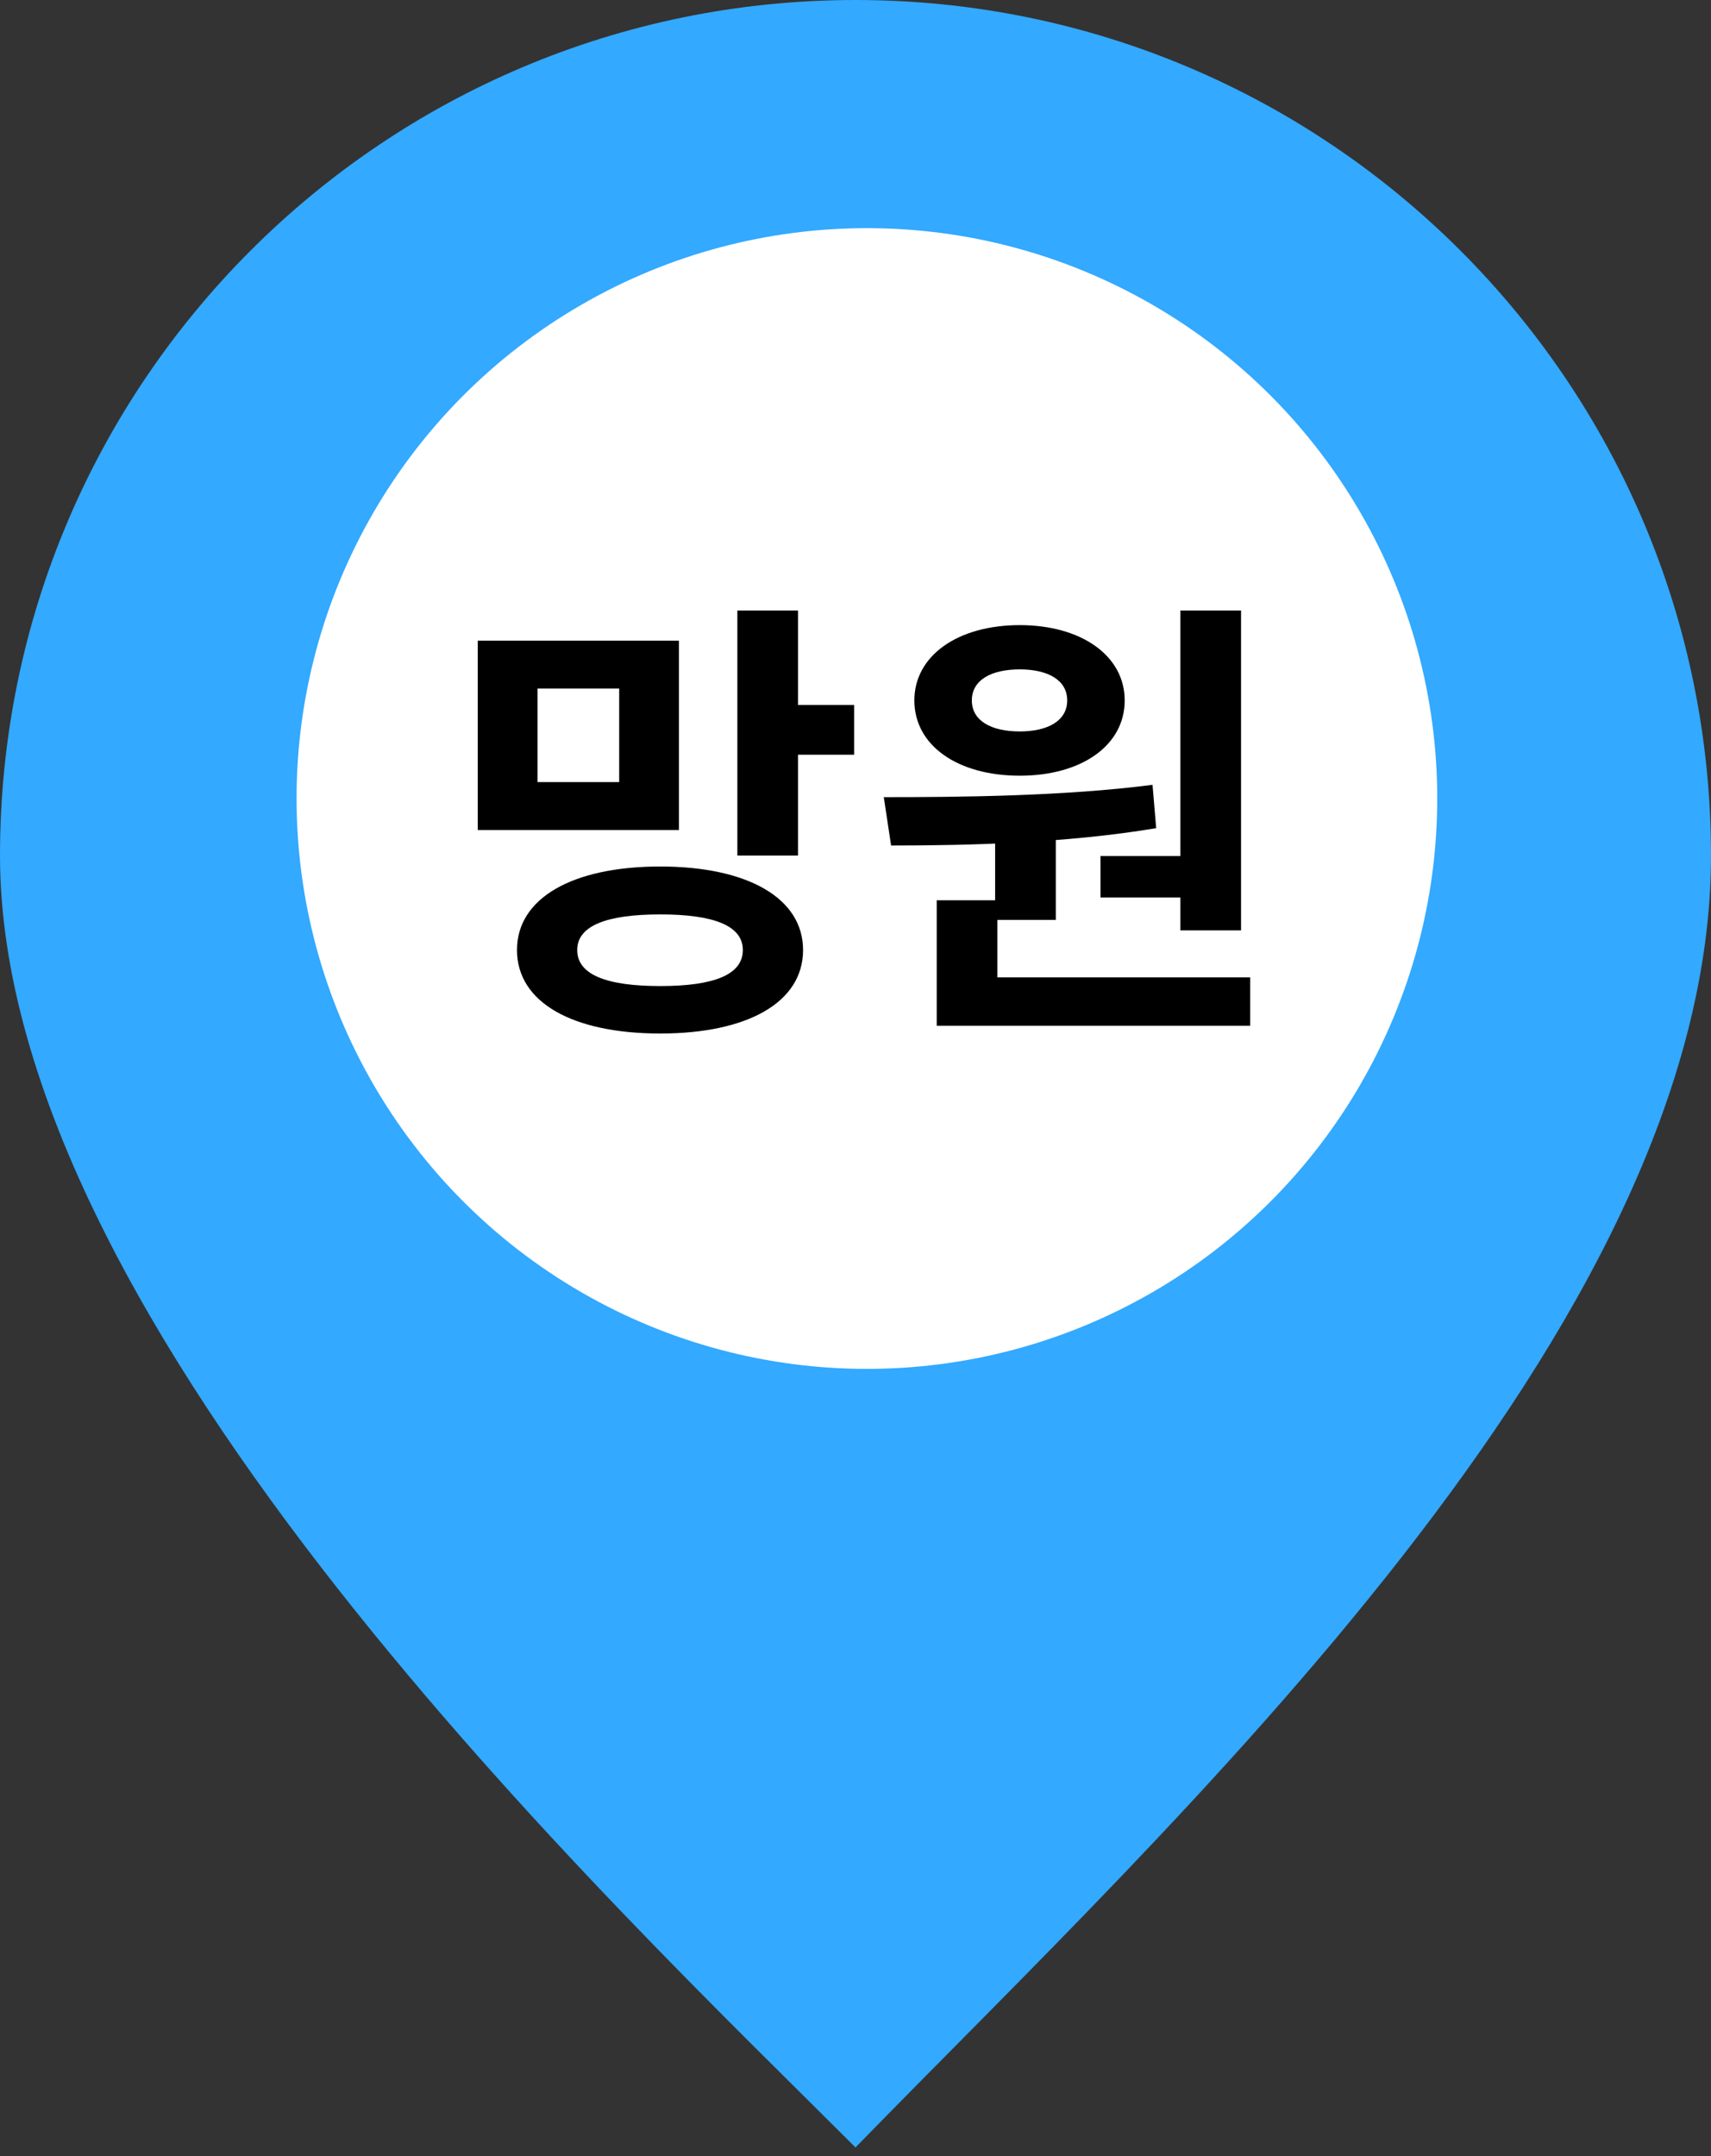 <svg width="150" height="189" viewBox="0 0 150 189" fill="none" xmlns="http://www.w3.org/2000/svg">
<rect x="0" y="0" width="150" height="189" fill="#333333" stroke="none"/>
<path d="M150 75C150 116.421 102.75 159.75 75 188.25C54 167.25 0 116.421 0 75C0 33.579 33.579 0 75 0C116.421 0 150 33.579 150 75Z" fill="#33A9FF"/>
<circle cx="76" cy="70" r="50" fill="white"/>
<path d="M41.883 56.16H59.523V72.76H41.883V56.16ZM54.283 60.36H47.123V68.56H54.283V60.36ZM64.643 53.52H69.963V75H64.643V53.52ZM68.483 61.8H74.883V66.16H68.483V61.8ZM57.883 75.96C65.523 75.96 70.403 78.72 70.403 83.28C70.403 87.88 65.523 90.6 57.883 90.6C50.203 90.6 45.323 87.88 45.323 83.28C45.323 78.72 50.203 75.96 57.883 75.96ZM57.883 80.16C53.163 80.16 50.603 81.16 50.603 83.28C50.603 85.44 53.163 86.44 57.883 86.44C62.603 86.44 65.123 85.44 65.123 83.28C65.123 81.16 62.603 80.16 57.883 80.16ZM87.24 72.52H92.56V80.64H87.24V72.52ZM103.48 53.52H108.8V81.56H103.48V53.52ZM82.12 85.68H109.6V89.92H82.12V85.68ZM82.12 78.92H87.44V86.8H82.12V78.92ZM78.12 74.12L77.48 69.88C84.24 69.88 93.28 69.8 101.04 68.8L101.36 72.6C93.48 73.92 84.8 74.12 78.12 74.12ZM96.48 75.04H104.64V78.68H96.48V75.04ZM89.4 54.8C94.8 54.8 98.6 57.48 98.6 61.4C98.6 65.36 94.8 68 89.4 68C83.96 68 80.16 65.36 80.16 61.4C80.16 57.48 83.96 54.8 89.4 54.8ZM89.4 58.68C86.92 58.68 85.2 59.6 85.2 61.4C85.2 63.2 86.92 64.12 89.4 64.12C91.84 64.12 93.56 63.2 93.56 61.4C93.56 59.6 91.84 58.68 89.4 58.68Z" fill="black"/>
</svg>
